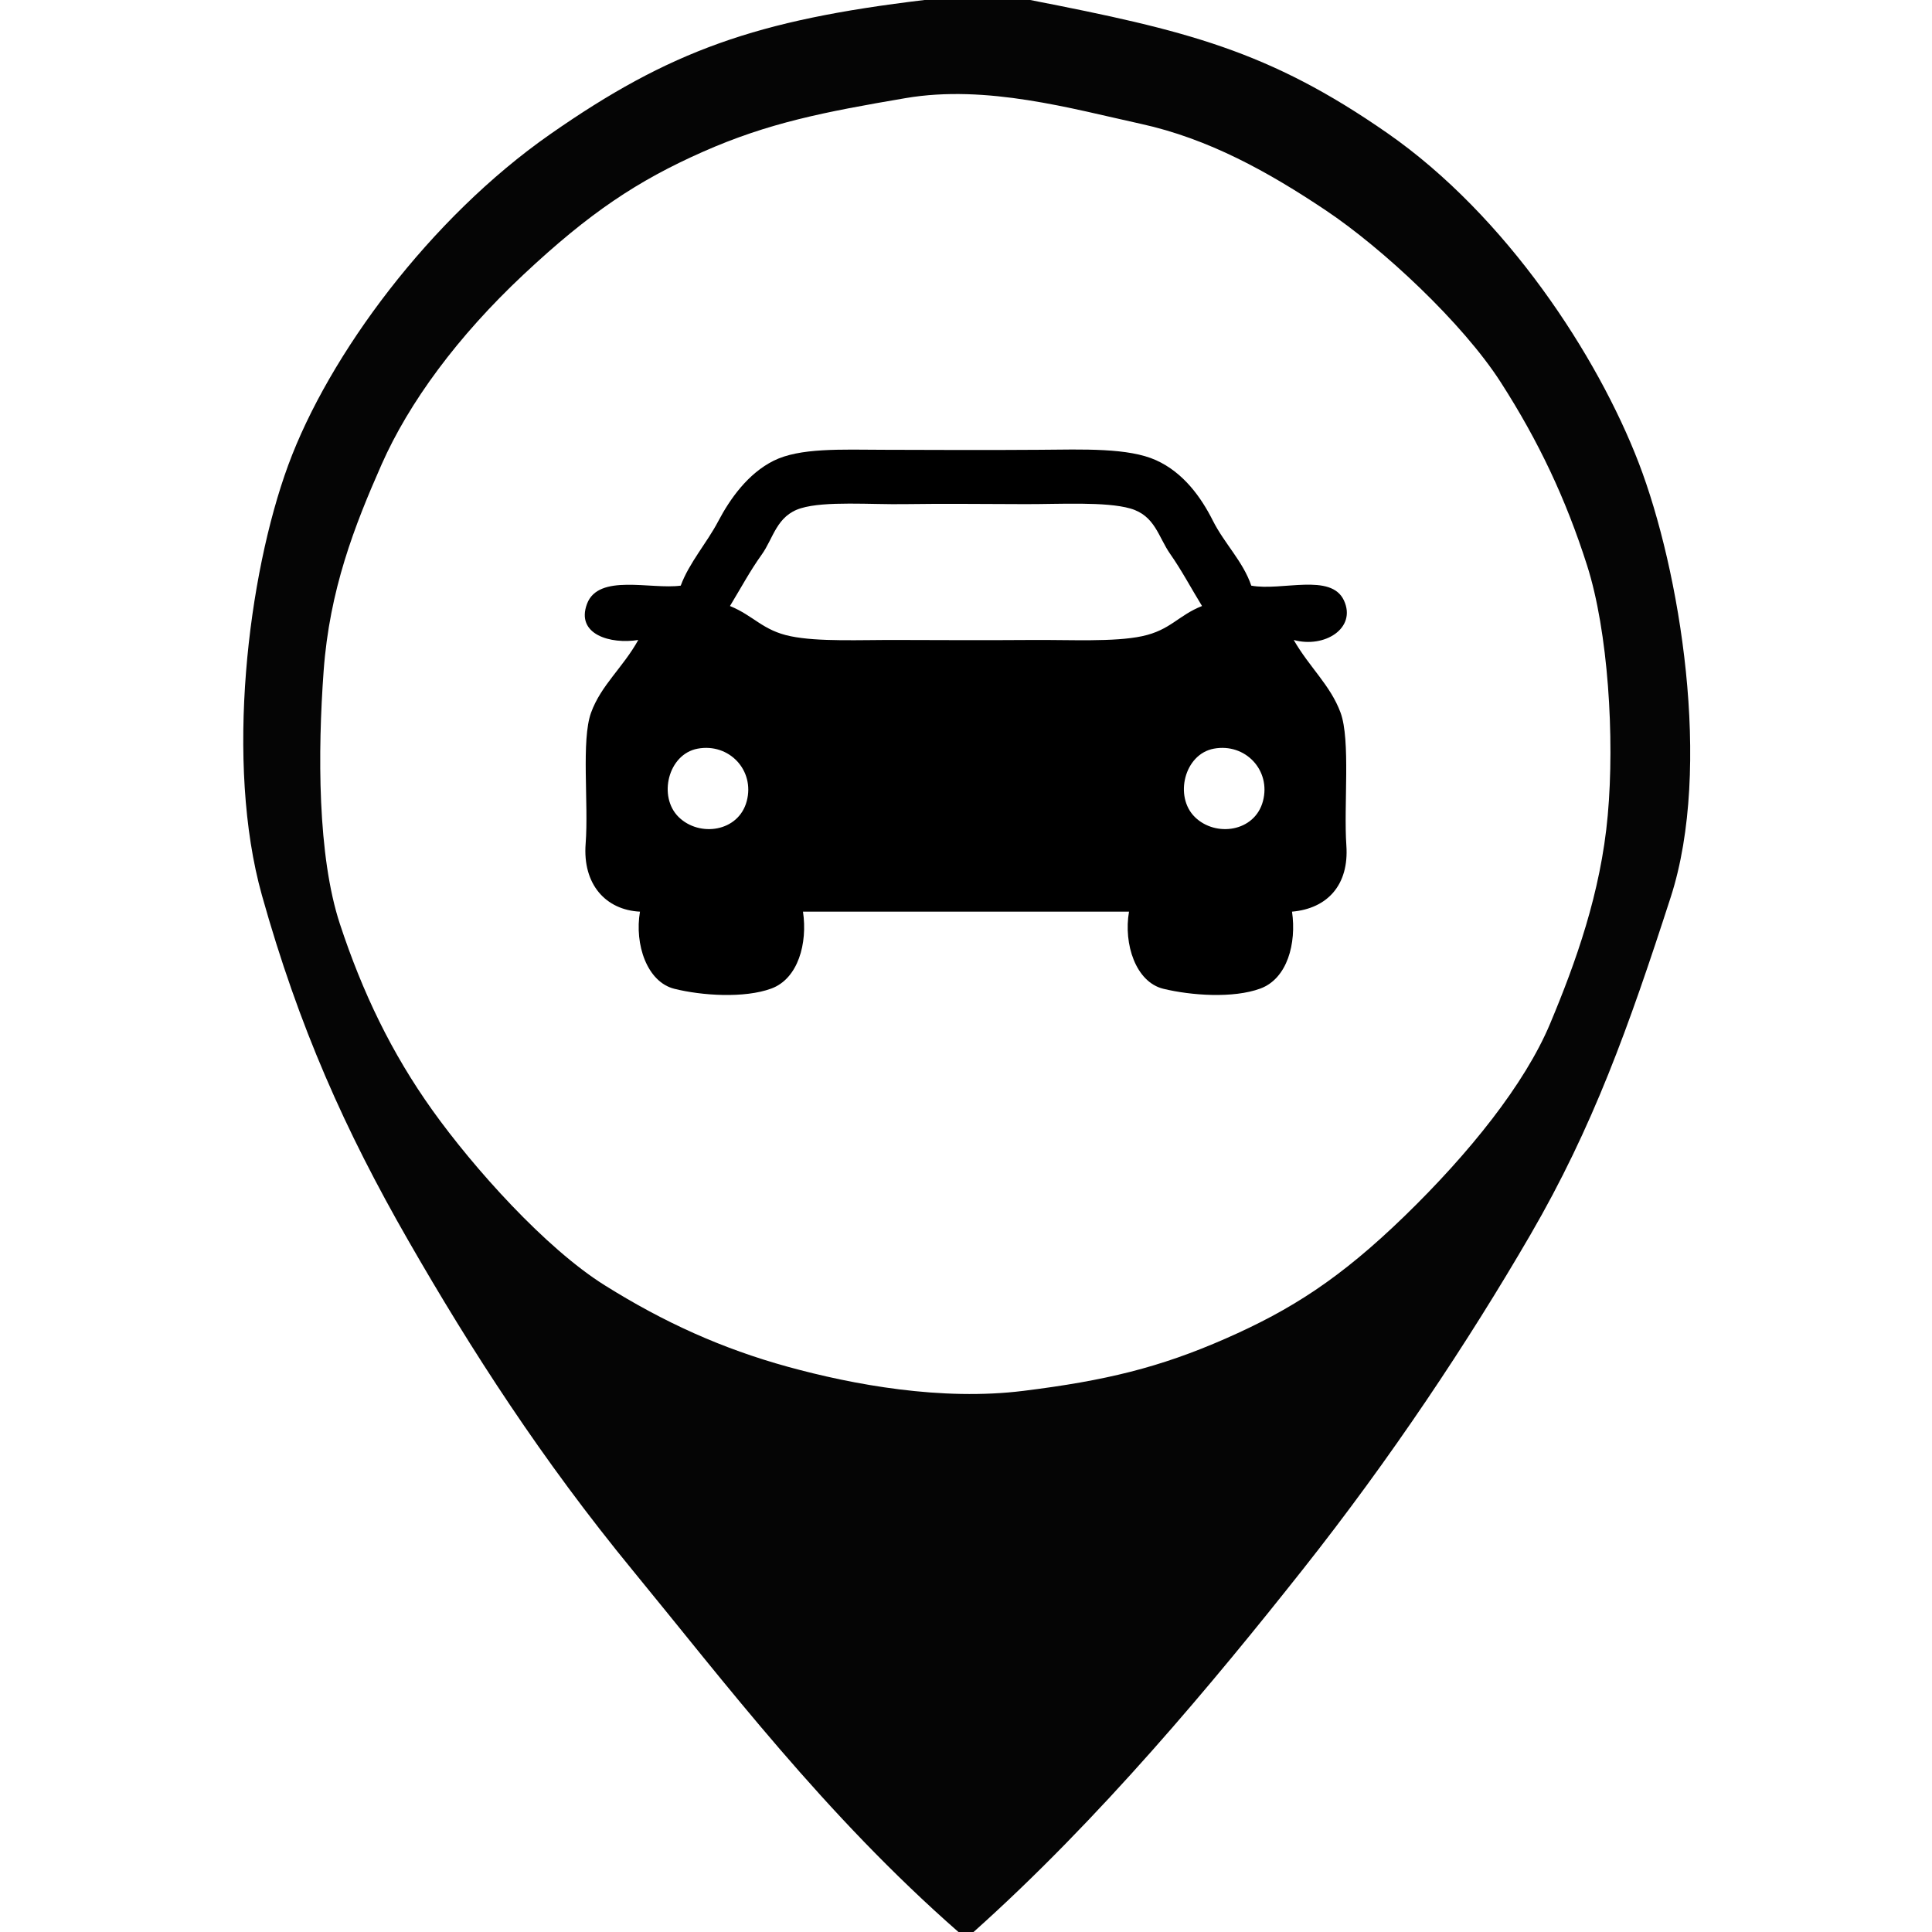 <?xml version='1.0' encoding='utf-8'?>
<svg xmlns="http://www.w3.org/2000/svg" viewBox="0 0 512 512" width="64" height="64"><g fill="#000000" fill-opacity="0.98" stroke="None"><path d="M 254.00 512.00  L 258.00 512.00 C 291.43 482.13 321.71 445.67 345.13 416.08 C 368.55 386.50 389.01 355.73 405.57 327.23 C 422.13 298.73 431.63 272.17 442.76 237.75 C 453.88 203.33 445.17 151.03 434.29 122.70 C 423.40 94.36 399.26 57.27 367.70 35.30 C 336.13 13.33 314.27 8.06 273.00 0.00 L 245.00 0.00 C 200.57 5.31 177.56 13.38 145.75 35.61 C 113.95 57.83 87.12 94.07 76.39 123.25 C 65.66 152.43 59.61 202.30 69.41 237.25 C 79.21 272.20 91.46 299.59 108.20 328.75 C 124.94 357.91 143.60 386.86 167.74 416.25 C 191.87 445.63 218.55 480.95 254.00 512.00 M 240.00 26.00  C 261.48 22.34 284.15 28.84 302.25 32.80 C 320.35 36.76 336.15 45.58 351.30 55.71 C 366.46 65.85 387.62 85.60 397.71 101.30 C 407.80 117.00 414.97 132.25 420.57 149.77 C 426.18 167.28 427.93 195.46 426.07 216.07 C 424.22 236.69 417.53 255.19 410.81 271.25 C 404.09 287.32 389.32 305.68 372.25 322.25 C 355.17 338.81 342.22 347.09 324.75 354.76 C 307.29 362.42 292.96 365.89 271.25 368.59 C 249.55 371.30 226.11 366.98 208.75 362.20 C 191.40 357.42 175.99 350.47 160.25 340.61 C 144.50 330.75 125.50 309.49 114.61 294.25 C 103.72 279.00 96.07 263.02 90.09 244.90 C 84.12 226.78 84.20 199.21 85.77 177.77 C 87.34 156.33 93.88 139.48 101.13 123.08 C 108.38 106.68 121.27 89.13 138.75 72.75 C 156.23 56.37 168.91 47.92 186.25 40.24 C 203.59 32.56 218.38 29.68 240.00 26.00 Z" /></g><g transform="translate(256,256) scale(0.45) translate(-256,-400)"><g fill="#000000" fill-opacity="1.00" stroke="None">
<path d=" M 424.00 176.00  C 419.20 161.79 408.18 151.25 401.39 137.75 C 394.61 124.26 384.24 109.49 367.92 102.13 C 351.60 94.77 325.16 95.79 299.00 96.00 C 272.84 96.21 234.01 96.11 208.00 96.00 C 181.99 95.89 158.11 94.81 142.77 102.42 C 127.43 110.04 116.89 125.15 110.09 138.08 C 103.29 151.01 92.99 162.50 88.00 176.00 C 70.53 178.40 39.54 168.67 32.80 186.75 C 26.06 204.83 46.79 210.65 63.00 208.00 C 54.00 224.24 41.11 234.56 35.21 250.77 C 29.31 266.98 33.83 304.17 32.00 328.00 C 30.17 351.83 43.76 367.00 64.00 368.00 C 60.69 387.23 68.14 409.40 84.23 413.42 C 100.32 417.45 125.42 419.12 141.30 413.30 C 157.19 407.48 162.77 386.57 160.00 368.00 C 224.00 368.00 288.00 368.00 352.00 368.00 C 348.69 387.02 355.96 409.48 372.23 413.42 C 388.50 417.36 413.34 419.17 429.30 413.30 C 445.27 407.44 450.70 386.61 448.00 368.00 C 468.76 366.18 481.64 352.33 480.00 329.00 C 478.36 305.67 482.55 266.94 476.57 250.77 C 470.59 234.60 458.21 224.07 449.00 208.00 C 467.04 212.99 486.15 201.17 478.59 184.75 C 471.02 168.33 442.04 179.33 424.00 176.00 M 395.00 188.00  C 381.03 193.50 376.38 202.22 359.75 205.76 C 343.13 209.30 317.39 207.83 295.00 208.00 C 272.61 208.17 238.39 208.11 216.00 208.00 C 193.61 207.89 169.26 209.18 152.75 205.80 C 136.25 202.43 131.14 193.79 117.00 188.00 C 123.50 177.29 128.80 167.33 135.71 157.70 C 142.62 148.06 144.40 134.81 158.77 130.42 C 173.14 126.04 200.04 128.33 220.00 128.00 C 239.96 127.67 271.01 127.94 291.00 128.00 C 310.99 128.06 338.19 126.40 352.77 130.57 C 367.34 134.75 369.26 147.32 376.19 157.25 C 383.13 167.17 388.29 177.06 395.00 188.00 M 98.00 272.00  C 116.53 268.60 131.68 284.75 126.88 302.90 C 122.08 321.05 98.99 324.29 86.75 312.25 C 74.52 300.20 80.55 275.21 98.00 272.00 M 402.00 272.00  C 420.53 268.60 435.69 284.75 430.88 302.90 C 426.08 321.05 402.99 324.29 390.75 312.25 C 378.52 300.21 384.55 275.21 402.00 272.00 Z" />
</g>



</g></svg>